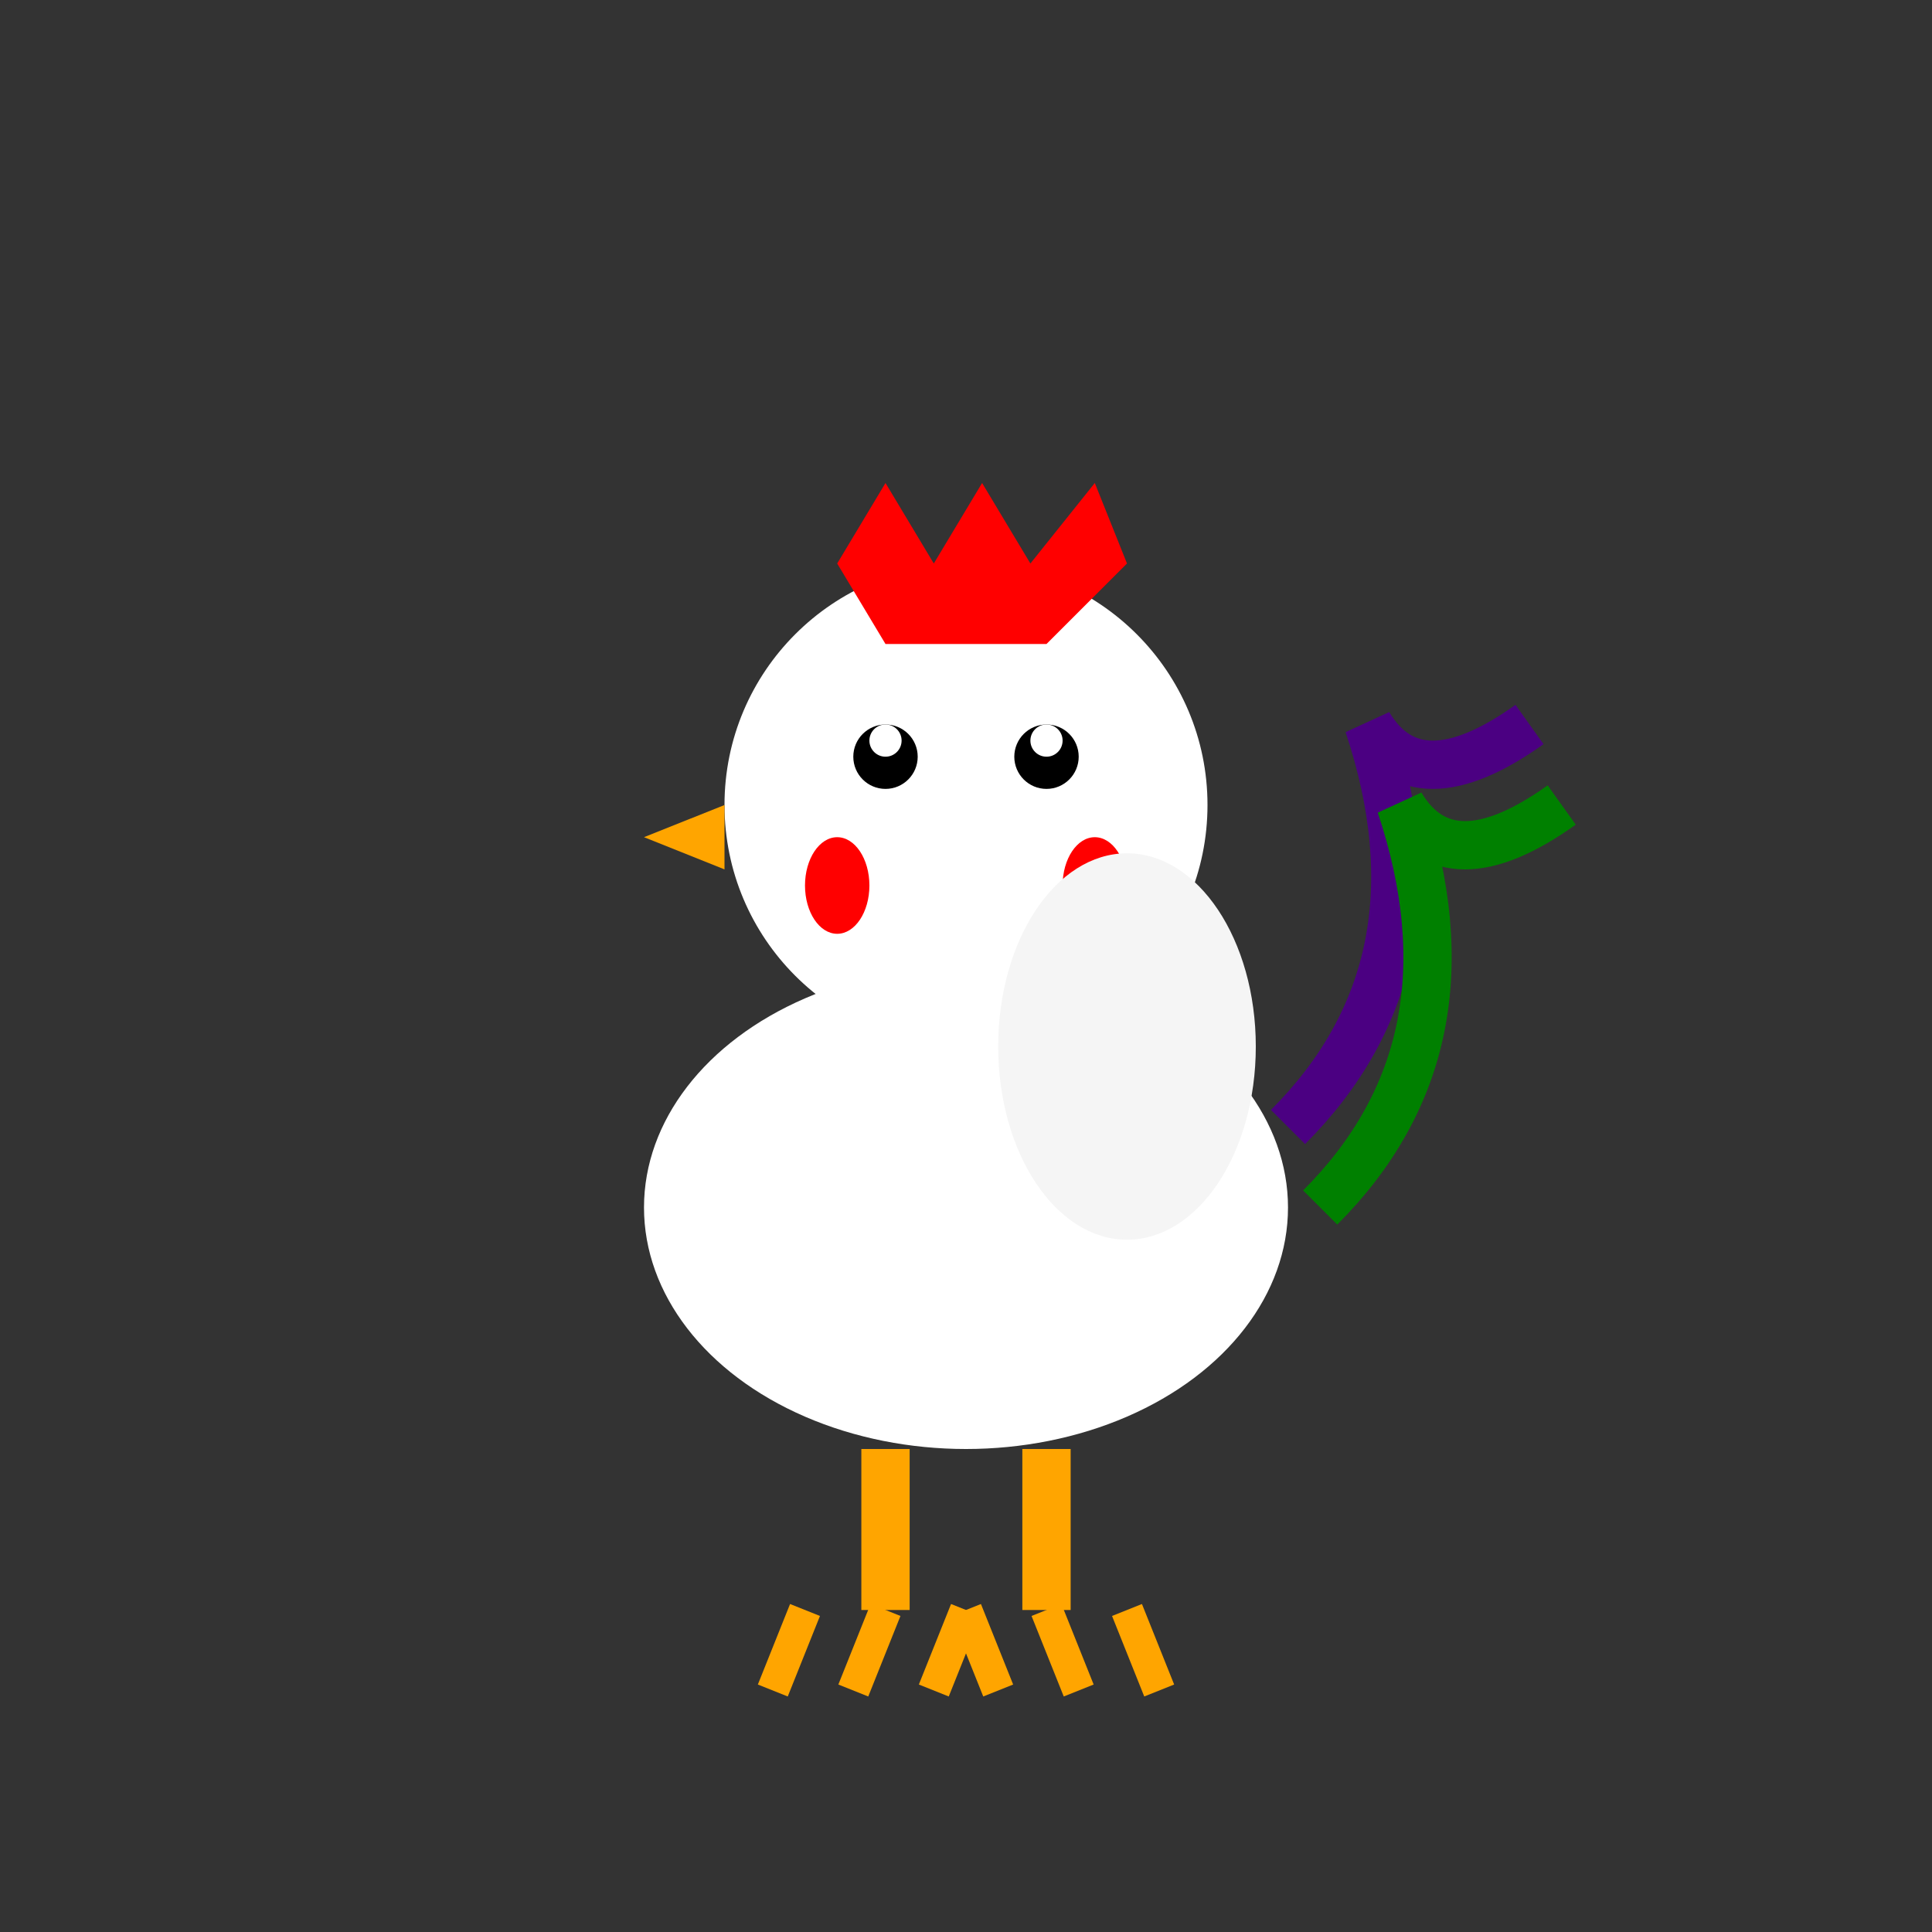 <svg width="120" height="120" viewBox="0 0 120 120" fill="none" xmlns="http://www.w3.org/2000/svg">
  <rect x="0" y="0" width="120" height="120" fill="#333333" stroke="none"/>
  <!-- Chicken body -->
  <ellipse cx="60" cy="75" rx="20" ry="15" fill="#FFFFFF"/>
  
  <!-- Chicken head -->
  <circle cx="60" cy="50" r="15" fill="#FFFFFF"/>
  
  <!-- Chicken beak -->
  <path d="M45 50 L40 52 L45 54 Z" fill="#FFA500"/>
  
  <!-- Chicken eyes -->
  <circle cx="55" cy="47" r="2" fill="#000000"/>
  <circle cx="65" cy="47" r="2" fill="#000000"/>
  <circle cx="55" cy="46" r="1" fill="#FFFFFF"/>
  <circle cx="65" cy="46" r="1" fill="#FFFFFF"/>
  
  <!-- Chicken comb -->
  <path d="M52 35 L55 30 L58 35 L61 30 L64 35 L68 30 L70 35 L65 40 L55 40 Z" fill="#FF0000"/>
  
  <!-- Chicken wattles -->
  <ellipse cx="52" cy="55" rx="2" ry="3" fill="#FF0000"/>
  <ellipse cx="68" cy="55" rx="2" ry="3" fill="#FF0000"/>
  
  <!-- Chicken wing -->
  <ellipse cx="70" cy="65" rx="8" ry="12" fill="#F5F5F5"/>
  
  <!-- Chicken tail -->
  <path d="M80 70 Q90 60 85 45 Q88 50 95 45" stroke="#4B0082" stroke-width="3" fill="none"/>
  <path d="M82 75 Q92 65 87 50 Q90 55 97 50" stroke="#008000" stroke-width="3" fill="none"/>
  
  <!-- Chicken legs -->
  <line x1="55" y1="90" x2="55" y2="100" stroke="#FFA500" stroke-width="3"/>
  <line x1="65" y1="90" x2="65" y2="100" stroke="#FFA500" stroke-width="3"/>
  
  <!-- Chicken feet -->
  <path d="M50 100 L48 105 M55 100 L53 105 M60 100 L58 105" stroke="#FFA500" stroke-width="2"/>
  <path d="M60 100 L62 105 M65 100 L67 105 M70 100 L72 105" stroke="#FFA500" stroke-width="2"/>
</svg>